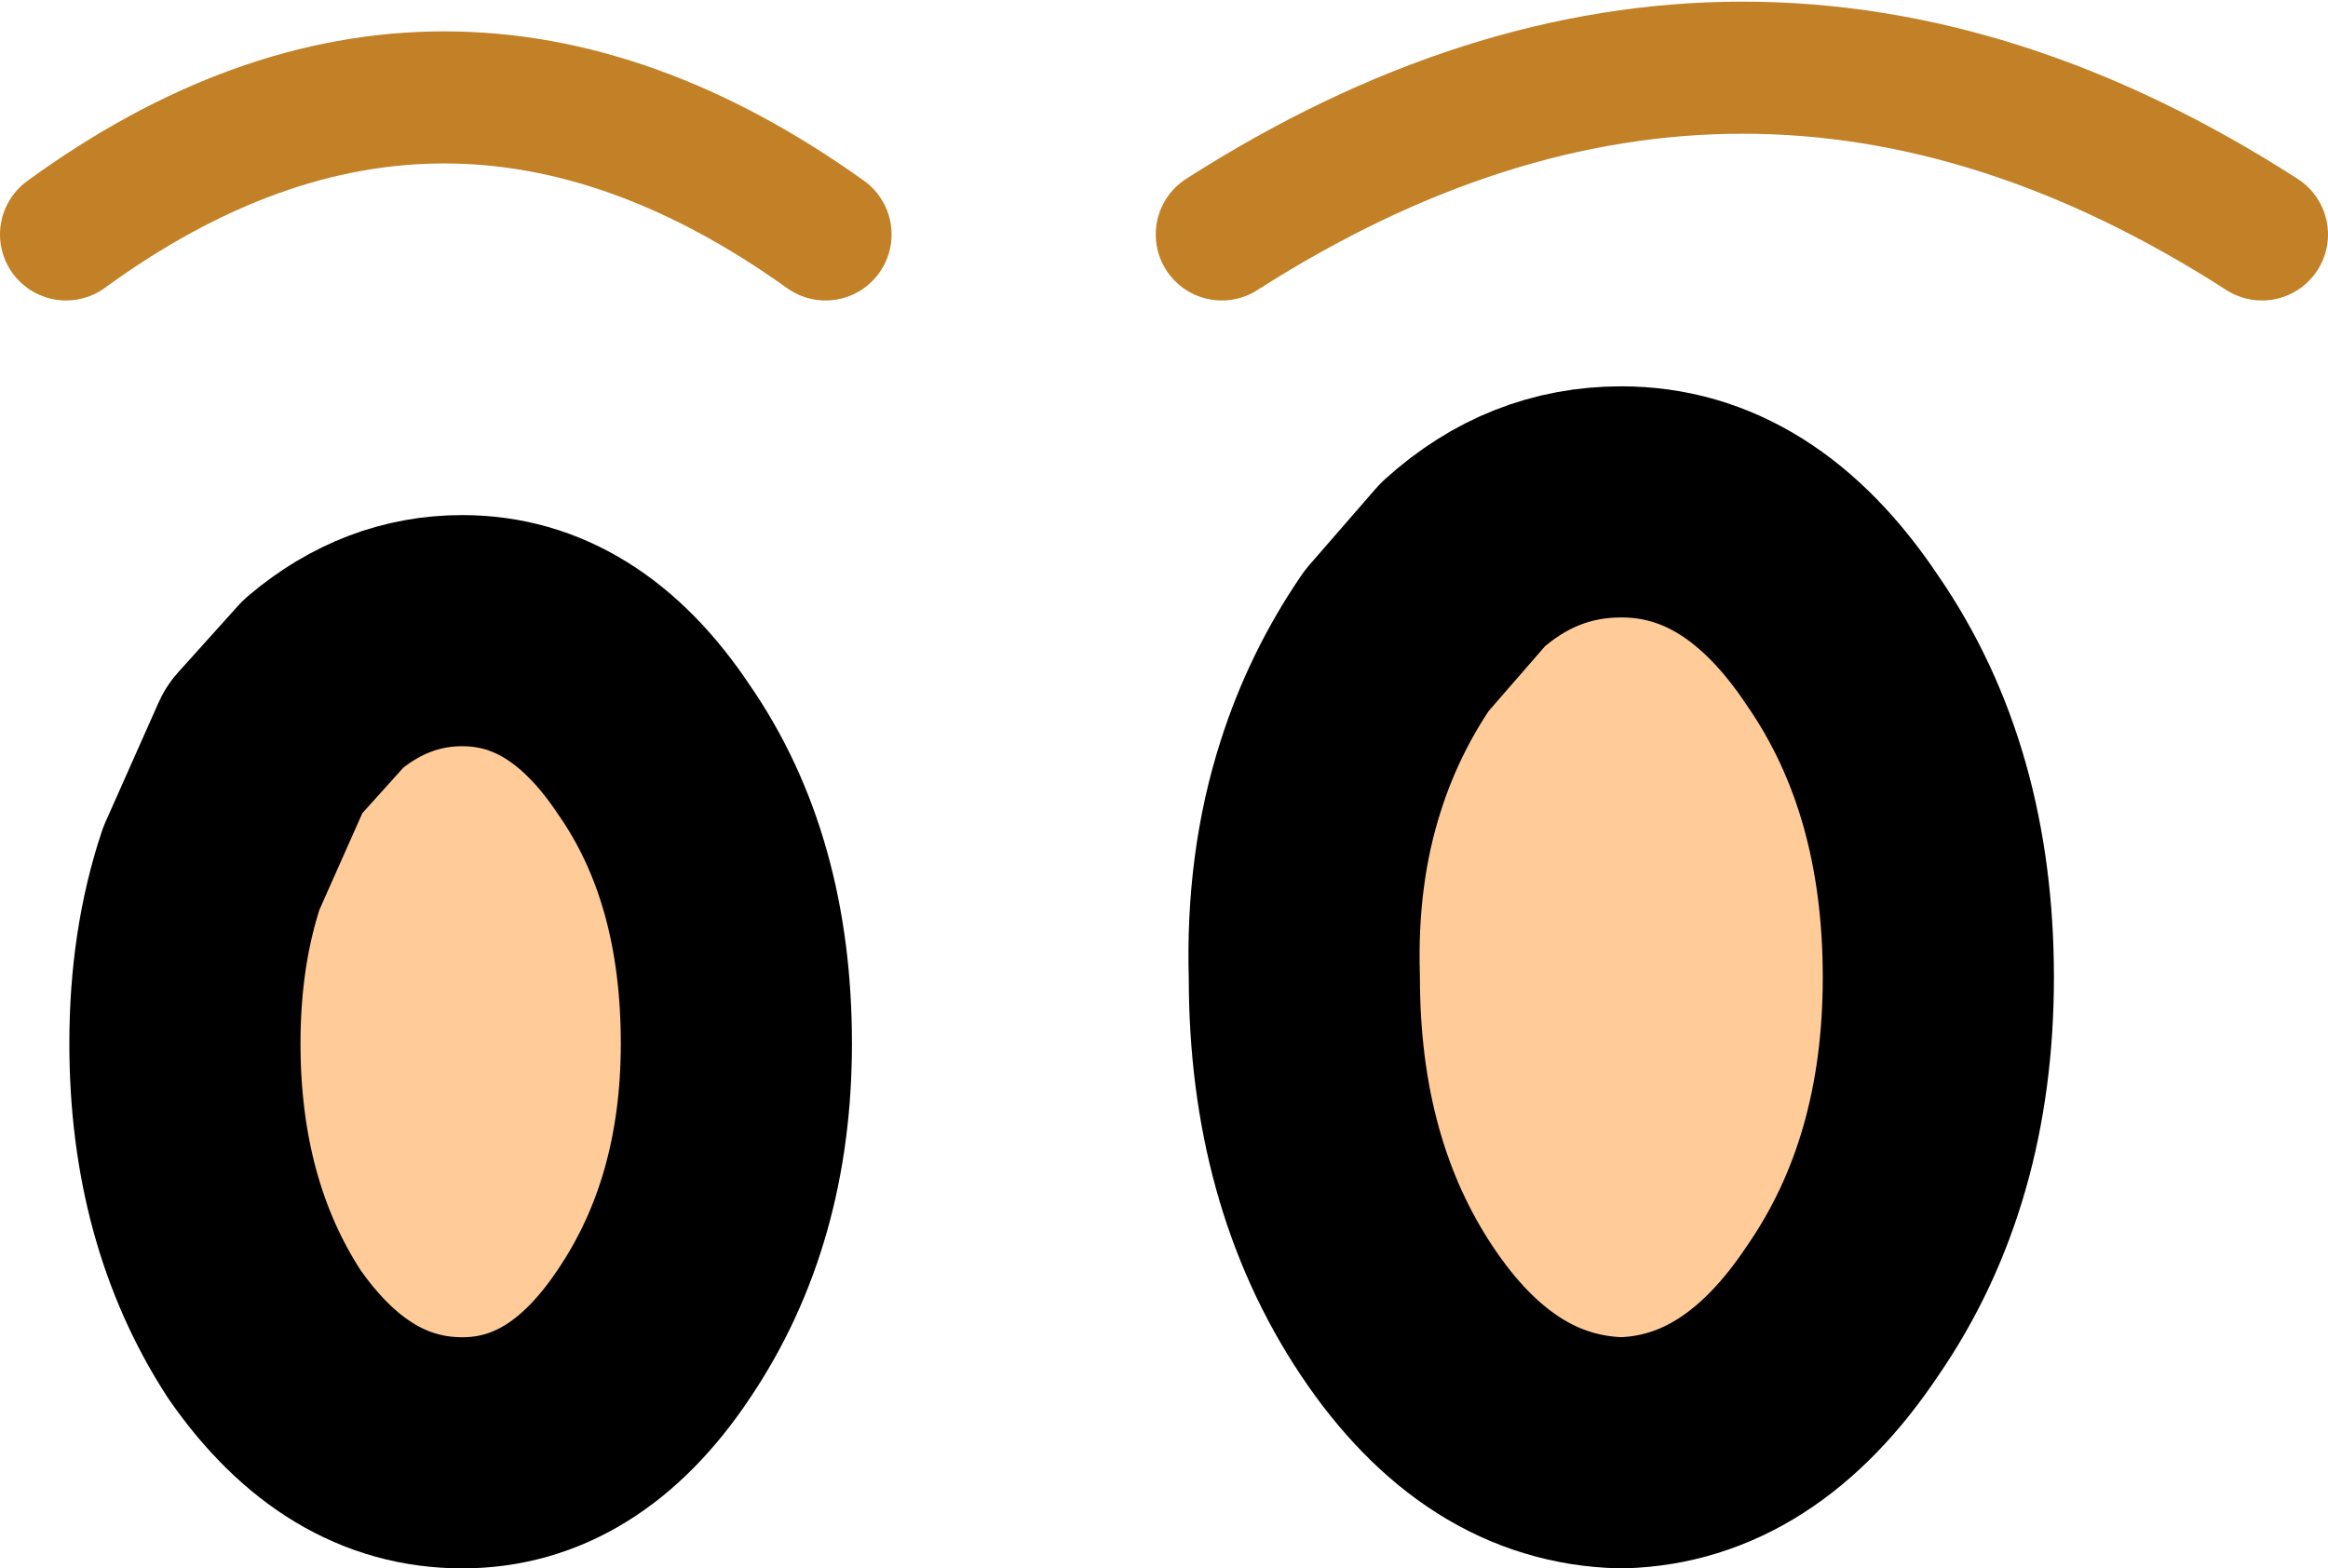 <?xml version="1.0" encoding="UTF-8" standalone="no"?>
<svg xmlns:ffdec="https://www.free-decompiler.com/flash" xmlns:xlink="http://www.w3.org/1999/xlink" ffdec:objectType="shape" height="23.75px" width="35.25px" xmlns="http://www.w3.org/2000/svg">
  <g transform="matrix(1.0, 0.0, 0.0, 1.0, 18.05, 15.05)">
    <path d="M11.3 -0.25 Q11.3 2.7 9.85 4.8 8.45 6.9 6.5 6.95 4.5 6.9 3.1 4.8 1.7 2.7 1.7 -0.25 1.65 -1.9 2.1 -3.3 2.45 -4.4 3.1 -5.35 L4.1 -6.5 Q5.15 -7.45 6.5 -7.45 8.45 -7.45 9.85 -5.35 11.3 -3.25 11.3 -0.25 M-13.15 -4.7 Q-12.2 -5.5 -11.05 -5.5 -9.35 -5.5 -8.15 -3.7 -6.9 -1.9 -6.9 0.75 -6.9 3.3 -8.15 5.15 -9.35 6.95 -11.05 6.95 -12.8 6.95 -14.05 5.15 -15.25 3.3 -15.25 0.75 -15.25 -0.7 -14.85 -1.9 L-14.05 -3.7 -13.15 -4.7" fill="#ffcc99" fill-rule="evenodd" stroke="none"/>
    <path d="M11.3 -0.25 Q11.3 2.7 9.85 4.8 8.45 6.9 6.5 6.95 4.5 6.9 3.1 4.8 1.7 2.7 1.7 -0.25 1.65 -1.9 2.1 -3.3 2.45 -4.4 3.1 -5.35 L4.1 -6.5 Q5.15 -7.45 6.5 -7.45 8.45 -7.45 9.85 -5.35 11.3 -3.25 11.3 -0.25 M-13.15 -4.7 Q-12.2 -5.5 -11.05 -5.5 -9.35 -5.5 -8.15 -3.7 -6.9 -1.9 -6.9 0.75 -6.9 3.3 -8.15 5.15 -9.35 6.95 -11.05 6.95 -12.8 6.95 -14.05 5.15 -15.25 3.3 -15.25 0.75 -15.25 -0.7 -14.85 -1.9 L-14.05 -3.7 -13.15 -4.7 Z" fill="none" stroke="#000000" stroke-linecap="round" stroke-linejoin="round" stroke-width="3.5"/>
    <path d="M0.45 -11.5 Q8.35 -16.55 16.2 -11.5 M-5.55 -11.5 Q-11.35 -15.65 -17.05 -11.5" fill="none" stroke="#c28127" stroke-linecap="round" stroke-linejoin="round" stroke-width="2.0"/>
  </g>
</svg>
